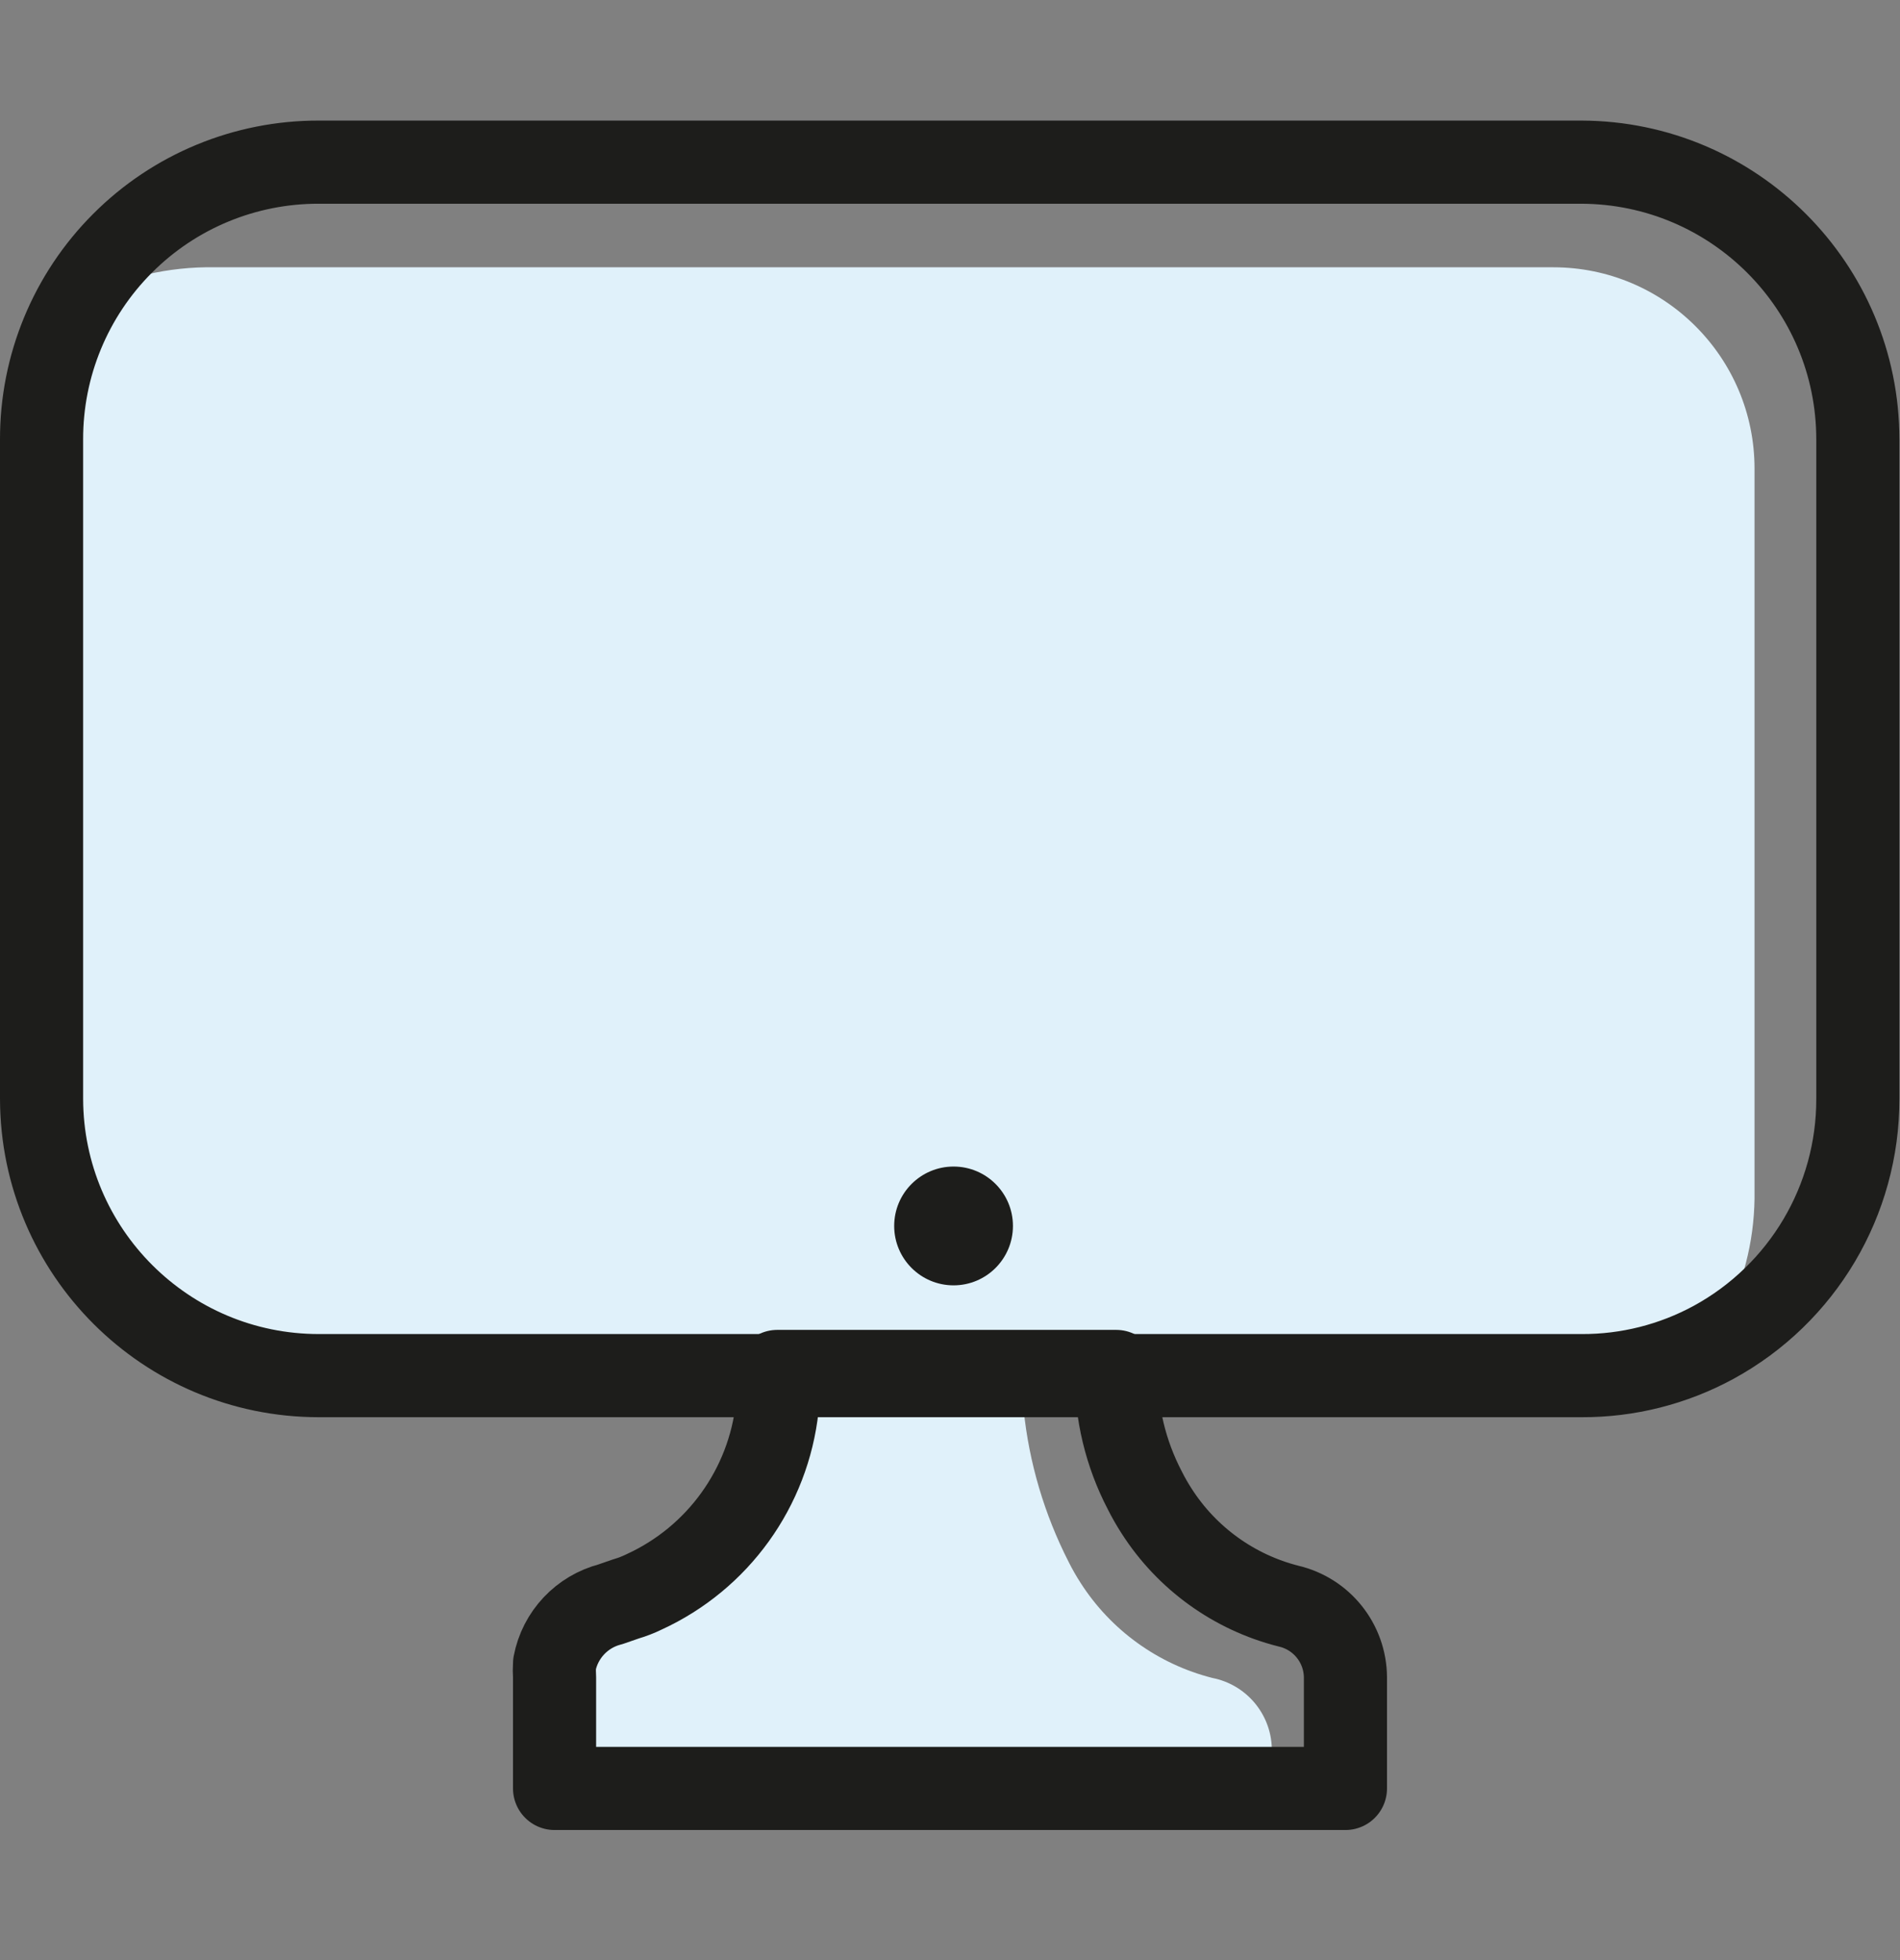<svg xmlns="http://www.w3.org/2000/svg" width="32" height="33" viewBox="0 0 32 33">
    <rect x="0" y="0" width="32" height="33" fill="#808080" stroke="none"/>
    <g fill="none" fill-rule="evenodd" transform="translate(0 2.5)">
        <path fill="#E0F1FA" fill-rule="nonzero" d="M21.42 26.93v.68H9.66v-1.87c-.005-.077-.005-.153 0-.23.495-.232.917-.595 1.22-1.05.106-.031.21-.071.31-.12 1.242-.57 2.093-1.751 2.24-3.11h3.81c.091.896.35 1.768.76 2.57.06.12.127.237.2.35.51.796 1.304 1.368 2.22 1.6.568.112.983.601 1 1.18zM13.35 20.36h-7.8c-2.58 0-4.67-2.09-4.67-4.67V4.63c-.002-.733.17-1.456.5-2.11.692-.355 1.462-.534 2.24-.52h22.54c1.872 0 3.39 1.518 3.39 3.39v12.29c-.01.738-.198 1.462-.55 2.11-.681.37-1.445.563-2.22.56H13.35v.01z"/>
        <path stroke="#1D1D1B" stroke-linecap="round" stroke-linejoin="round" stroke-width="1.4" d="M22.66 25.74v1.87H9.34v-1.87c-.005-.077-.005-.153 0-.23.093-.487.46-.877.94-1l.26-.09h0c.106-.031.21-.071.31-.12 1.242-.57 2.093-1.751 2.24-3.11.015-.2.015-.4 0-.6h5.71c-.007.696.158 1.383.48 2 .06.12.127.237.2.35.51.796 1.304 1.368 2.22 1.6.56.13.956.626.96 1.2h0z"/>
        <path stroke="#1D1D1B" stroke-linecap="round" stroke-linejoin="round" stroke-width="1.4" d="M31.29 4.9V16c.003 1.709-.93 3.282-2.43 4.1h0c-.681.37-1.445.563-2.22.56H5.37C2.795 20.66.706 18.575.7 16V4.9c-.003-1.24.488-2.429 1.365-3.305C2.94.718 4.13.227 5.37.23h21.26c2.575.006 4.66 2.095 4.66 4.67h0z"/>
        <circle cx="16.06" cy="18.14" r="1" fill="#1D1D1B" fill-rule="nonzero"/>
    </g>
</svg>
